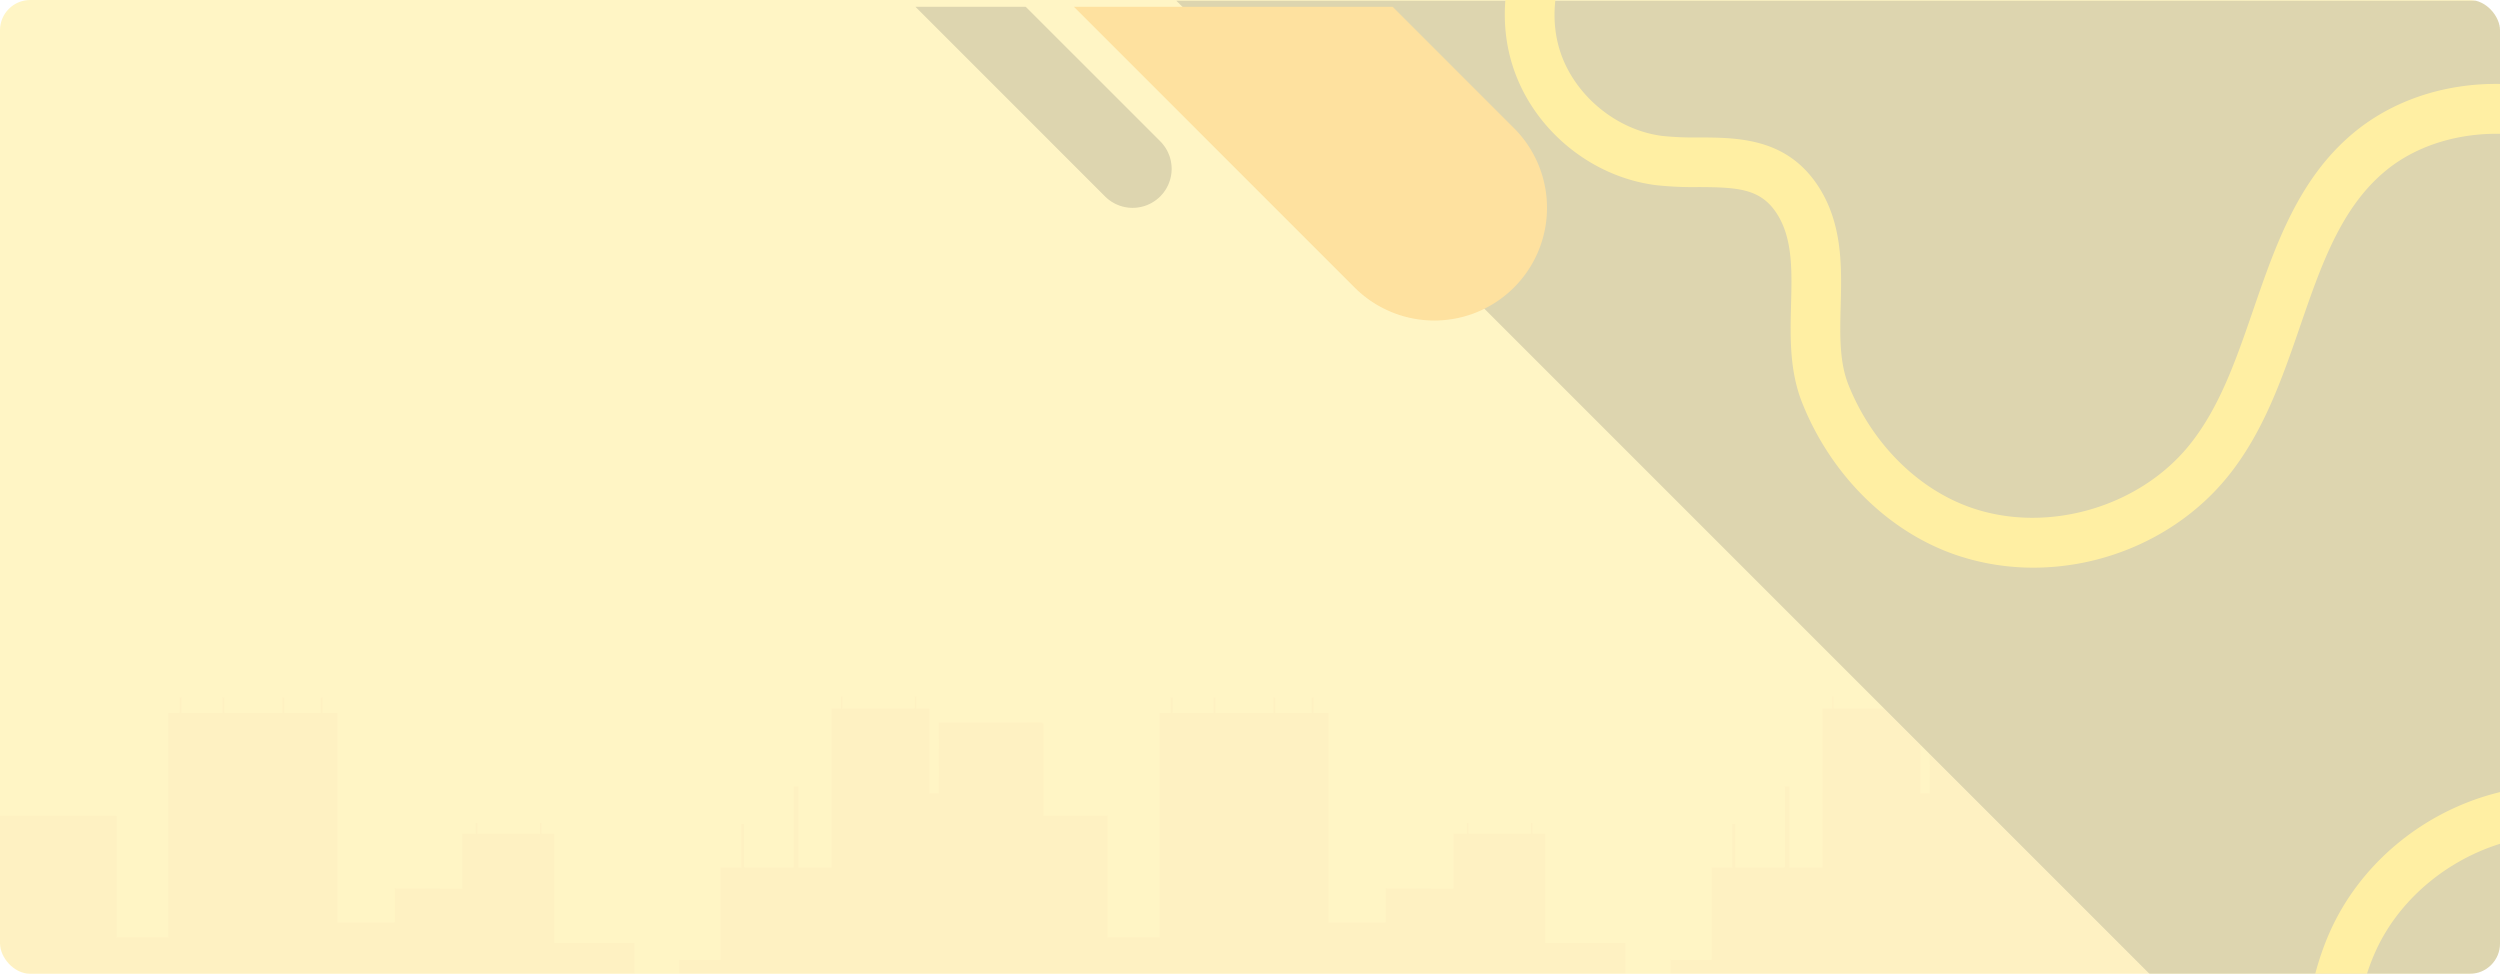 <svg xmlns="http://www.w3.org/2000/svg" xmlns:xlink="http://www.w3.org/1999/xlink" width="1240" height="483" viewBox="0 0 1240 483">
  <defs>
    <clipPath id="clip-path">
      <rect id="Rectangle_353904" data-name="Rectangle 353904" width="1240" height="483" rx="15" transform="translate(180 542)" fill="#fee3c0"/>
    </clipPath>
    <filter id="Path_679560" x="445.04" y="-5.63" width="145.162" height="117.807" filterUnits="userSpaceOnUse">
      <feOffset dy="3" input="SourceAlpha"/>
      <feGaussianBlur stdDeviation="3" result="blur"/>
      <feFlood flood-opacity="0.161"/>
      <feComposite operator="in" in2="blur"/>
      <feComposite in="SourceGraphic"/>
    </filter>
    <filter id="Path_679561" x="1355.965" y="6.364" width="277.786" height="277.786" filterUnits="userSpaceOnUse">
      <feOffset dy="3" input="SourceAlpha"/>
      <feGaussianBlur stdDeviation="3" result="blur-2"/>
      <feFlood flood-opacity="0.161"/>
      <feComposite operator="in" in2="blur-2"/>
      <feComposite in="SourceGraphic"/>
    </filter>
    <filter id="Path_679562" x="523.66" y="-5.63" width="253.076" height="174.024" filterUnits="userSpaceOnUse">
      <feOffset dy="3" input="SourceAlpha"/>
      <feGaussianBlur stdDeviation="3" result="blur-3"/>
      <feFlood flood-opacity="0.161"/>
      <feComposite operator="in" in2="blur-3"/>
      <feComposite in="SourceGraphic"/>
    </filter>
  </defs>
  <g id="bg-slyde2" transform="translate(-180 -9951)">
    <rect id="Rectangle_353902" data-name="Rectangle 353902" width="1240" height="483" rx="15" transform="translate(180 9951)" fill="#fff5c5"/>
    <g id="Mask_Group_970873" data-name="Mask Group 970873" transform="translate(0 9409)" opacity="0.2" clip-path="url(#clip-path)">
      <g id="Group_989392" data-name="Group 989392" transform="translate(179.894 12.271)">
        <g id="Group_989388" data-name="Group 989388" transform="translate(-69.394 284.606)" opacity="0.11">
          <path id="Path_679556" data-name="Path 679556" d="M1320,658.692v397.026l-1320,.99V720.656H43.387v-70.85h83.967v60.139H153V598.725h5.573v-7.778h1v7.778h20.25v-7.778h1v7.778H209.51v-7.778h1v7.778h18.046v-7.778h1v7.778h7.406V702.543h28.34V685.752l33.43.152V658.692h6.725v-5.385h.89v5.385h25.814v.006h5.163v-5.391h.889V658.7h6.225v54.11h39.8v19.915h22.121V721.161h20.52V675.249h10.225V653.834h1.547v21.416h24.524V635.108h2.406v40.142H481.8v-.555h-.021V669.6h.021v-4.822h-.021v-8.021h.021v-5.125h-.021v-8.021h.021v-5.125h-.021v-8.02h.021V624.93h-.021v-8.023h.021V609.86h-.021v-8.022h.021v-5.315h4.835v-6h.776v6h35.808v-6h.771v6h6.537v41.963l4.6.029v-.029h-.037v-8.02h.037V624.93h-.037v-8.023h.037v-5.516h-.037v-8.023h.037v-.022h43.422v.022h7.466c.383.216.771.424,1.159.638v45.8h31.742v60.139h25.641V598.725h5.58v-7.778h1v7.778h20.25v-7.778h1v7.778h28.677v-7.778h1v7.778H720.11v-7.778h1v7.778h7.413V702.543h28.341V685.752l33.43.152V658.692h6.726v-5.385h.89v5.385h25.812v.006h5.158v-5.391h.89V658.7H836v54.11h39.8v19.915h22.122V721.161h20.514V675.249h10.229V653.834h1.547v21.416H954.73V635.108h2.409v40.142h16.22v-.555h-.026V669.6h.026v-4.822h-.026v-8.021h.026v-5.125h-.026v-8.021h.026v-5.125h-.026v-8.02h.026V624.93h-.026v-8.023h.026V609.86h-.026v-8.022h.026v-5.315h4.833v-6h.776v6h35.8v-6h.776v6h6.534v41.963l4.6.029v-.029h-.038v-8.02h.038V624.93h-.038v-8.023h.038v-5.516h-.038v-8.023h.038v-.022h43.426v.022h7.456c.388.216.772.424,1.159.638v45.8h53.283v60.145h25.643V598.725h5.574v-7.778h1v7.778h20.25v-7.778h1v7.778h28.677v-7.778h1v7.778h26.459V702.549h28.341v-16.8l33.429.152V658.692h6.726v-5.385h.89v5.385Z" fill="#ef685c"/>
        </g>
        <g id="Group_989389" data-name="Group 989389" transform="translate(583.585 530.098)">
          <g id="g2EdHZ.tif" transform="translate(0)">
            <path id="Path_679557" data-name="Path 679557" d="M1113.626,496.53H202.246l525.338,525.337h386.042Z" transform="translate(-202.246 -496.53)" fill="#535353"/>
          </g>
        </g>
        <g id="Group_989390" data-name="Group 989390" transform="translate(746.481 473.586)" style="isolation: isolate">
          <path id="Path_679558" data-name="Path 679558" d="M524.493,811.292a118.9,118.9,0,0,1-37.518-6c-33.821-11.242-62.634-39.466-77.075-75.5-6.475-16.145-6.042-32.907-5.623-49.119.441-17.069.857-33.193-7.394-45.51-8.005-11.941-19.32-12.564-38.631-12.636a169.559,169.559,0,0,1-21.094-.97c-32.338-4.155-60.811-27.789-70.853-58.8s-.82-66.851,22.946-89.171l16.862,17.956c-16.695,15.678-23.429,41.843-16.375,63.629s27.843,39.04,50.557,41.961a149.295,149.295,0,0,0,18.047.768c19.3.071,43.323.163,59,23.557,12.618,18.828,12.057,40.626,11.559,59.856-.372,14.345-.719,27.892,3.86,39.318,11.781,29.394,34.954,52.306,61.983,61.289,37.4,12.434,82.486-.838,107.188-31.56,14.919-18.559,23.01-42.05,31.582-66.917,11.062-32.114,22.505-65.319,50.047-88.043,28.636-23.618,70.587-30.444,109.494-17.8,41.732,13.567,69.752,44.358,85.91,67.8,8.335,12.094,15.564,25.062,22.557,37.6,14.34,25.707,27.885,49.993,49.617,65.893a90.371,90.371,0,0,0,131.063-26.8l21.177,12.576A115,115,0,0,1,936.6,768.77C910.518,749.693,895.01,721.887,880.013,695c-6.714-12.037-13.655-24.485-21.328-35.616-19.786-28.707-45.8-49.432-73.245-58.353-30.5-9.911-64.338-4.663-86.206,13.377-22.19,18.306-32.025,46.845-42.434,77.063-8.882,25.771-18.062,52.422-35.673,74.326C597.76,794.859,561.247,811.292,524.493,811.292Z" transform="translate(-262.291 -473.586)" fill="#ffd817"/>
        </g>
        <g id="Group_989391" data-name="Group 989391" transform="matrix(-0.966, 0.259, -0.259, -0.966, 1577.855, 1181.694)" style="isolation: isolate">
          <path id="Path_679559" data-name="Path 679559" d="M524.493,811.292a118.9,118.9,0,0,1-37.518-6c-33.821-11.242-62.634-39.466-77.075-75.5-6.475-16.145-6.042-32.907-5.623-49.119.441-17.069.857-33.193-7.394-45.51-8.005-11.941-19.32-12.564-38.631-12.636a169.559,169.559,0,0,1-21.094-.97c-32.338-4.155-60.811-27.789-70.853-58.8s-.82-66.851,22.946-89.171l16.862,17.956c-16.695,15.678-23.429,41.843-16.375,63.629s27.843,39.04,50.557,41.961a149.295,149.295,0,0,0,18.047.768c19.3.071,43.323.163,59,23.557,12.618,18.828,12.057,40.626,11.559,59.856-.372,14.345-.719,27.892,3.86,39.318,11.781,29.394,34.954,52.306,61.983,61.289,37.4,12.434,82.486-.838,107.188-31.56,14.919-18.559,23.01-42.05,31.582-66.917,11.062-32.114,22.505-65.319,50.047-88.043,28.636-23.618,70.587-30.444,109.494-17.8,41.732,13.567,69.752,44.358,85.91,67.8,8.335,12.094,15.564,25.062,22.557,37.6,14.34,25.707,27.885,49.993,49.617,65.893a90.371,90.371,0,0,0,131.063-26.8l21.177,12.576A115,115,0,0,1,936.6,768.77C910.518,749.693,895.01,721.887,880.013,695c-6.714-12.037-13.655-24.485-21.328-35.616-19.786-28.707-45.8-49.432-73.245-58.353-30.5-9.911-64.338-4.663-86.206,13.377-22.19,18.306-32.025,46.845-42.434,77.063-8.882,25.771-18.062,52.422-35.673,74.326C597.76,794.859,561.247,811.292,524.493,811.292Z" transform="translate(-262.291 -473.586)" fill="#ffd817"/>
        </g>
        <g transform="matrix(1, 0, 0, 1, 0.11, 529.73)" filter="url(#Path_679560)">
          <path id="Path_679560-2" data-name="Path 679560" d="M204.405,496.53H149.7l94.142,94.142a19.344,19.344,0,0,0,27.355-27.357Z" transform="translate(304.35 -496.16)" fill="#535353"/>
        </g>
        <g transform="matrix(1, 0, 0, 1, 0.11, 529.73)" filter="url(#Path_679561)">
          <path id="Path_679561-2" data-name="Path 679561" d="M756.674,687.174,557.438,487.937a30.276,30.276,0,0,0-42.816,0h0a30.279,30.279,0,0,0,0,42.818L713.856,729.989a30.279,30.279,0,0,0,42.818,0h0A30.276,30.276,0,0,0,756.674,687.174Z" transform="translate(859.21 -466.71)"/>
        </g>
        <g transform="matrix(1, 0, 0, 1, 0.11, 529.73)" filter="url(#Path_679562)">
          <path id="Path_679562-2" data-name="Path 679562" d="M339.715,496.53h-158.1L321.268,636.182a55.9,55.9,0,0,0,79.05-79.05Z" transform="translate(351.05 -496.16)" fill="#f88f05"/>
        </g>
        <rect id="Rectangle_353903" data-name="Rectangle 353903" width="1377.505" height="459.168" transform="translate(66.642 560.814)" fill="none"/>
      </g>
    </g>
  </g>
</svg>
